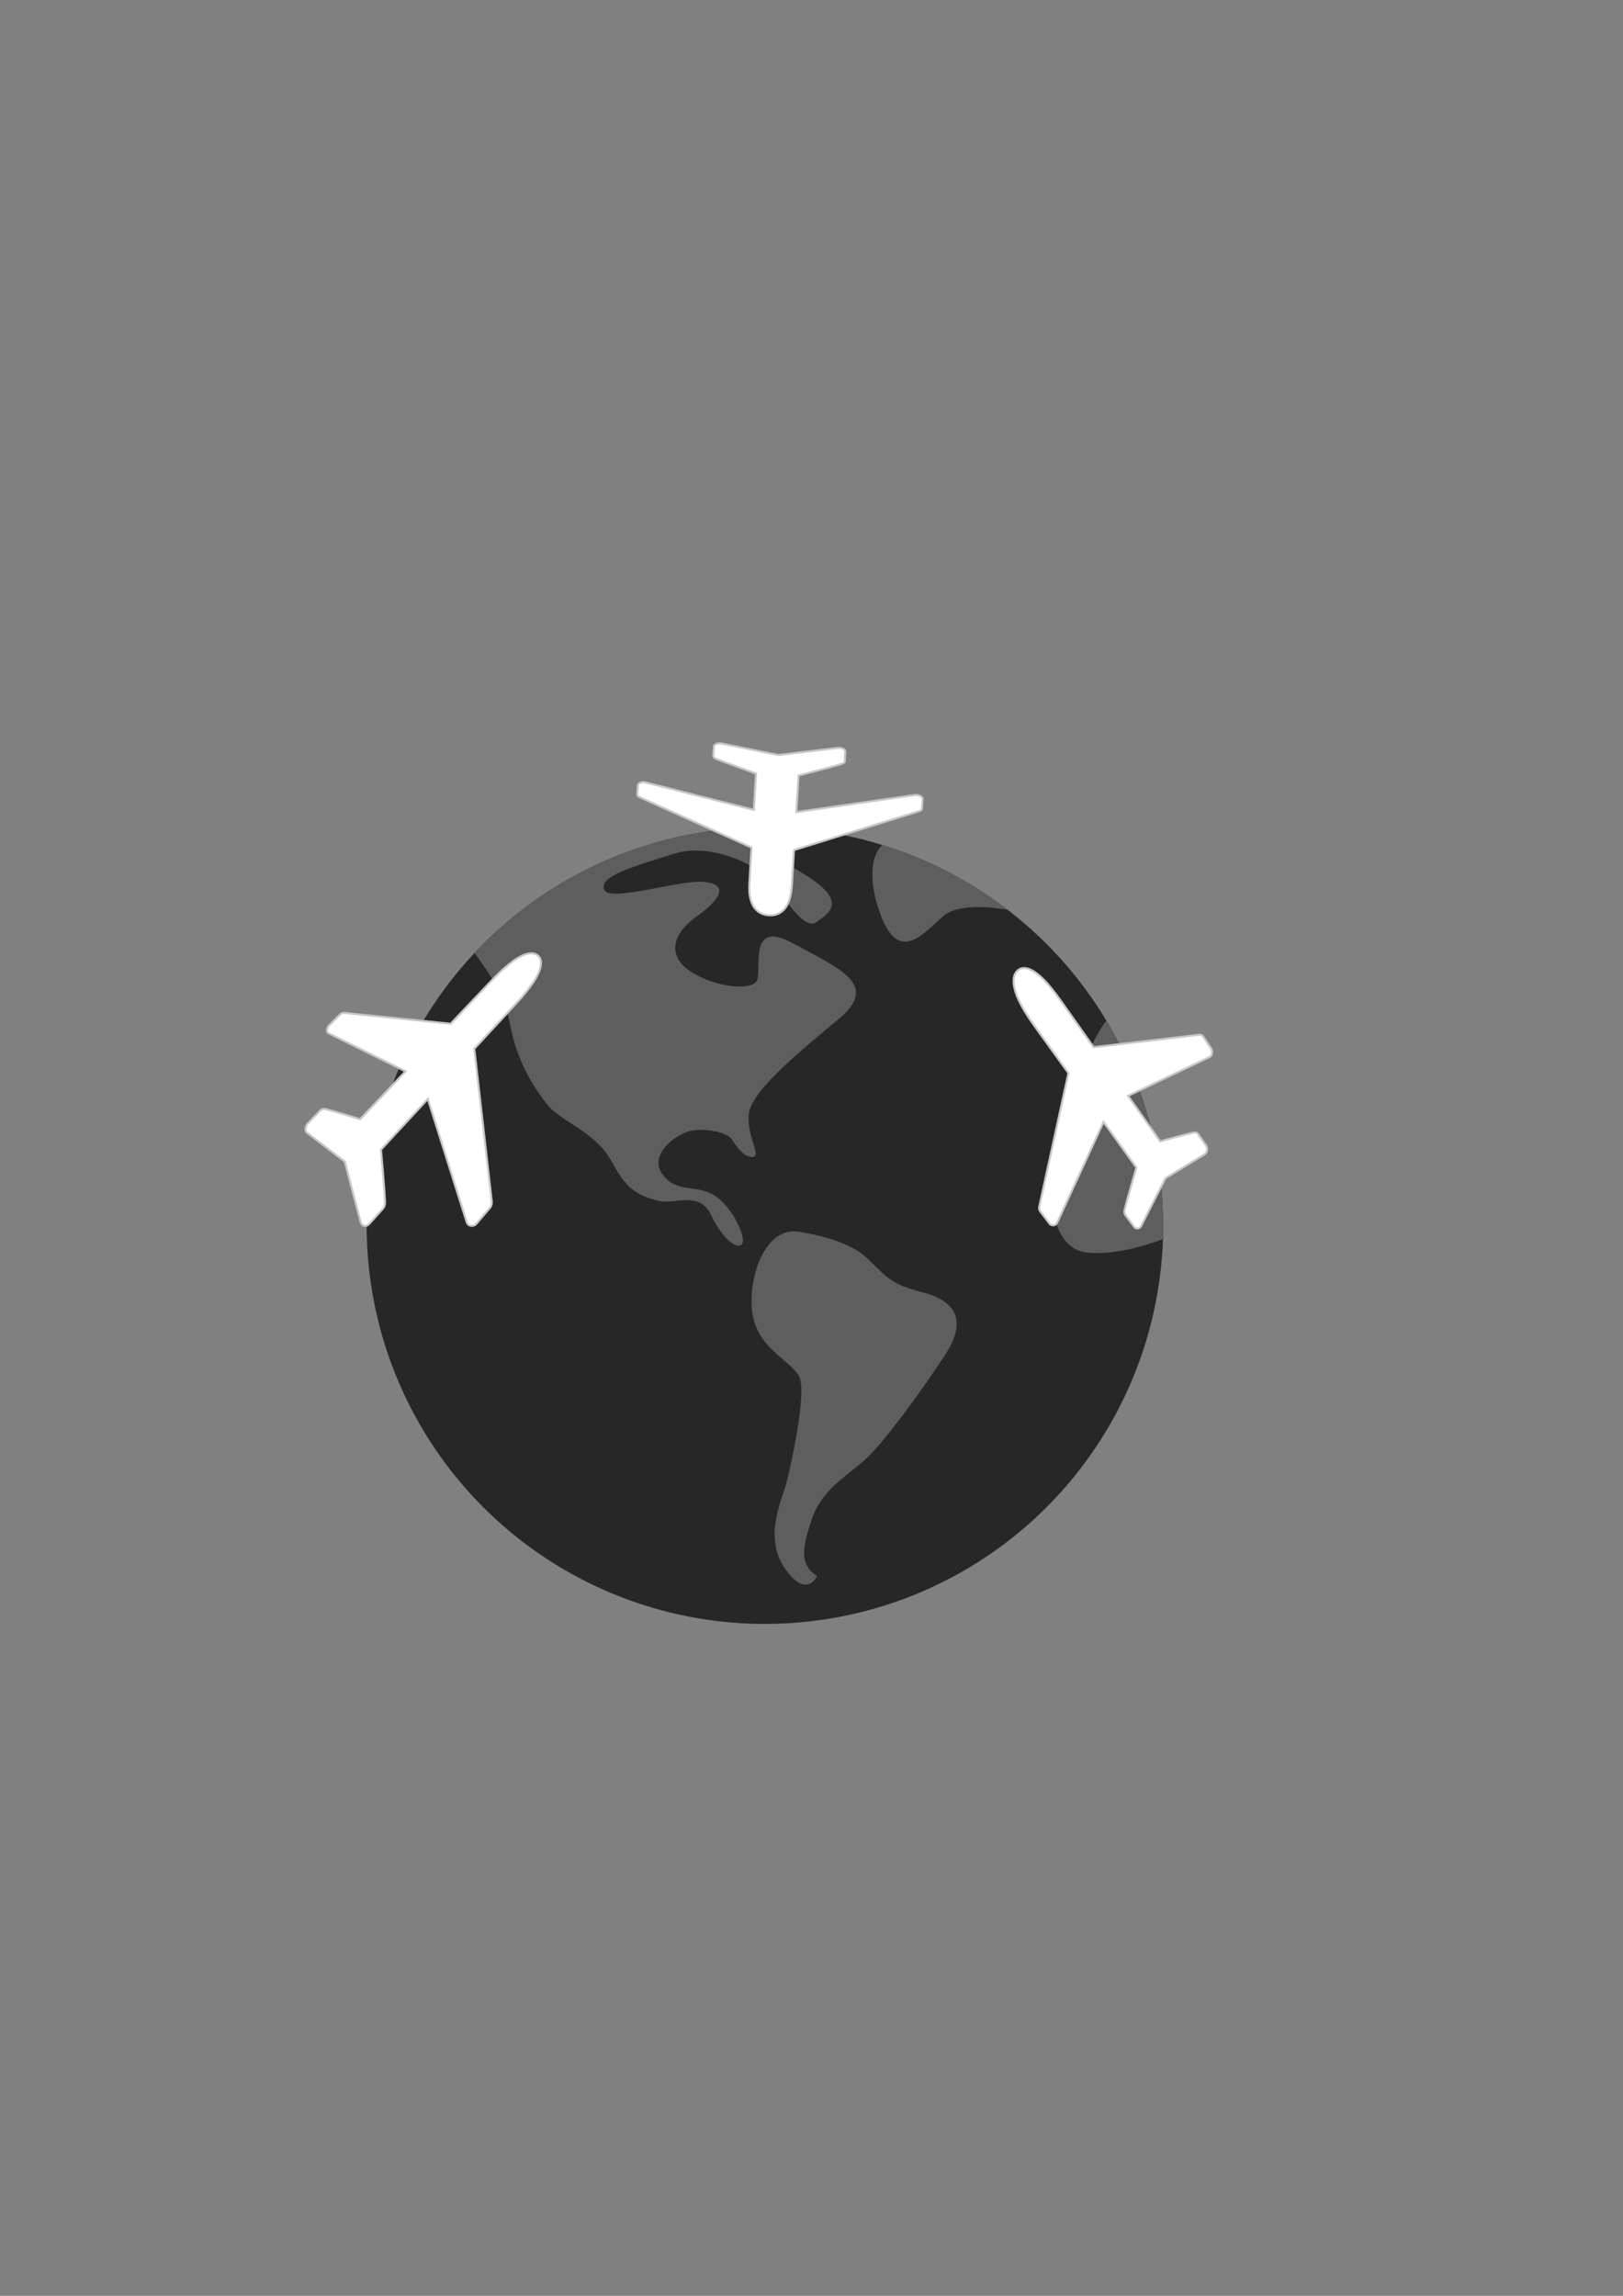 <?xml version="1.0" encoding="UTF-8" standalone="no"?>
<svg
   xmlns:dc="http://purl.org/dc/elements/1.1/"
   xmlns:cc="http://creativecommons.org/ns#"
   xmlns:rdf="http://www.w3.org/1999/02/22-rdf-syntax-ns#"
   xmlns:svg="http://www.w3.org/2000/svg"
   xmlns="http://www.w3.org/2000/svg"
   id="svg8"
   version="1.1"
   viewBox="0 0 210 297"
   height="297mm"
   width="210mm">
  <rect x="0" y="0" width="210" height="297" fill="#808080" stroke="none"/>
  <defs
     id="defs2" />
  <g
     id="layer1">
    <g
       id="g5318"
       transform="matrix(0.206,0.007,-0.007,0.206,125.5,28.152)"
       style="stroke-width:1.367">
      <ellipse
         id="circle4657"
         cy="636.648"
         cx="-107.143"
         style="fill:#272727;fill-opacity:1;stroke-width:1.367"
         rx="250"
         ry="250" />
      <path
         id="path4659"
         d="m 142.857,636.648 c 0,-50.159 -14.77,-96.866 -40.2,-136.011 0,0 -14.262,20.834 -11.582,34.226 2.678,13.394 18.413,14.416 16.797,24.24 -1.616,9.824 -13.224,-2.812 -27.512,23.079 -14.287,25.893 -7.141,61.617 13.393,64.291 20.534,2.672 49.104,-9.825 49.104,-9.825 z"
         style="fill:#5e5e5e;fill-opacity:1;stroke-width:1.367" />
      <path
         id="path4661"
         d="m -41.489,395.359 c 29.099,7.898 56.088,20.922 79.938,38.038 0,0 -28.988,-4.781 -39.97,5.037 -10.98,9.821 -26.995,33.039 -39.97,0 -12.973,-33.037 9.76e-4,-43.075 9.76e-4,-43.075 z"
         style="fill:#5e5e5e;fill-opacity:1;stroke-width:1.367" />
      <path
         id="path4663"
         d="m -295.113,471.823 c 45.818,-52.212 113.043,-85.175 187.97,-85.175 0,0 -16.961,10.27 15.182,27.68 32.144,17.412 17.41,25.446 10.714,30.804 -6.695,5.357 -18.31,-10.714 -25.895,-21.427 -7.587,-10.716 -40.168,-27.231 -65.17,-18.301 -25.001,8.931 -46.425,15.527 -42.856,23.836 3.567,8.307 46.425,-7.759 62.496,-6.87 16.071,0.891 10.714,10.71 -4.462,22.318 -15.178,11.608 -16.967,25.893 -0.895,34.82 16.07,8.932 35.709,9.825 40.179,4.469 4.467,-5.357 -8.036,-40.179 22.322,-25.002 30.358,15.177 55.359,24.112 30.358,46.431 -25.002,22.316 -53.571,47.325 -54.466,61.605 -0.895,14.282 8.932,25.898 3.574,26.787 -5.357,0.889 -10.274,-5.802 -13.844,-10.716 -3.567,-4.911 -20.089,-6.694 -28.124,-3.572 -8.036,3.122 -23.217,15.177 -14.732,26.785 8.485,11.61 20.083,6.246 31.693,11.604 11.608,5.357 22.434,25.747 20.211,30.355 -2.223,4.606 -12.118,-1.227 -20.211,-16.962 -8.095,-15.737 -23.276,-5.357 -33.958,-8.036 -10.683,-2.678 -18.719,-4.463 -29.434,-23.214 -10.715,-18.749 -32.897,-23.996 -41.962,-34.82 -25.966,-31.006 -24.108,-54.464 -29.465,-65.178 -5.357,-10.717 -19.226,-28.223 -19.226,-28.223 z"
         style="fill:#5e5e5e;fill-opacity:1;stroke-width:1.367" />
      <path
         id="path4665"
         d="m -83.036,640.22 c 0,0 26.786,2.674 40.179,14.284 13.393,11.608 15.182,16.075 35.716,20.538 20.534,4.461 29.465,16.065 16.071,38.39 -13.393,22.321 -37.504,58.037 -49.108,68.752 -11.604,10.716 -25.891,19.644 -31.248,37.5 -5.356,17.854 -7.146,28.562 4.463,35.711 0,0 -6.246,15.181 -20.533,-4.463 -14.288,-19.646 -2.68,-42.856 0,-56.25 2.678,-13.392 9.819,-53.566 5.355,-63.393 -4.461,-9.823 -25.001,-16.075 -30.358,-36.607 -5.357,-20.533 4.019,-60.492 29.464,-54.462 z"
         style="fill:#5e5e5e;fill-opacity:1;stroke-width:1.367" />
    </g>
    <path
       d="m 70.002,124.581 c 0,1.169 -1.068,2.917 -3.234,5.258 l -5.4,5.836 2.256,19.695 0.017,0.185 c -0.012,0.29 -0.099,0.529 -0.259,0.718 l -1.727,2.029 c -0.163,0.192 -0.363,0.288 -0.6,0.288 -0.355,0 -0.587,-0.191 -0.697,-0.571 l -5.001,-15.847 -6.06,6.55 c 0.377,4.313 0.556,6.72 0.52,6.994 -0.037,0.275 -0.136,0.502 -0.297,0.68 L 47.792,158.318 c -0.163,0.181 -0.351,0.272 -0.563,0.272 -0.272,0 -0.459,-0.161 -0.561,-0.481 l -2.064,-7.84 -4.87,-3.723 c -0.188,-0.136 -0.249,-0.359 -0.181,-0.668 0.049,-0.227 0.148,-0.416 0.295,-0.567 l 1.564,-1.629 c 0.145,-0.149 0.308,-0.23 0.488,-0.241 0.181,-0.011 1.714,0.428 4.693,1.346 l 5.874,-6.193 -9.944,-4.921 c -0.191,-0.086 -0.255,-0.27 -0.194,-0.552 0.041,-0.187 0.127,-0.346 0.26,-0.478 l 1.403,-1.393 c 0.131,-0.13 0.279,-0.204 0.445,-0.223 0.047,-0.005 0.082,-0.003 0.103,0.007 l 13.765,1.404 5.254,-5.539 c 2.11,-2.225 3.742,-3.401 4.932,-3.558 0.44,-0.058 0.802,0.027 1.085,0.256 0.285,0.231 0.428,0.559 0.428,0.983 z"
       id="path6"
       style="fill:#ffffff;fill-opacity:1;stroke:#c7c7c7;stroke-width:0.265;stroke-opacity:1" />
    <path
       d="m 132.721,125.25 c 1.159,0.165 2.654,1.545 4.474,4.12 l 4.312,6.099 13.684,-1.604 0.105,-0.009 c 0.161,0.02 0.29,0.102 0.387,0.246 l 1.028,1.529 c 0.096,0.143 0.139,0.316 0.128,0.519 -0.016,0.305 -0.129,0.504 -0.341,0.596 l -10.538,5.02 4.158,5.881 c 2.867,-0.79 4.362,-1.172 4.524,-1.159 0.162,0.013 0.292,0.09 0.389,0.23 l 1.033,1.488 c 0.097,0.139 0.139,0.311 0.129,0.515 -0.013,0.262 -0.116,0.46 -0.307,0.593 l -5.085,3.103 -3.123,6.14 c -0.123,0.251 -0.3,0.373 -0.531,0.364 -0.171,-0.006 -0.307,-0.08 -0.41,-0.219 l -1.118,-1.498 c -0.104,-0.141 -0.15,-0.317 -0.138,-0.529 0.011,-0.212 0.531,-2.097 1.553,-5.637 l -4.245,-5.895 -5.974,12.971 c -0.12,0.276 -0.316,0.41 -0.591,0.399 -0.183,-0.007 -0.33,-0.083 -0.44,-0.228 L 134.602,156.73 c -0.111,-0.146 -0.161,-0.329 -0.149,-0.549 0.004,-0.063 0.013,-0.11 0.028,-0.14 l 3.76,-17.214 -4.405,-6.117 c -1.86,-2.583 -2.76,-4.572 -2.683,-5.944 0.028,-0.505 0.19,-0.899 0.484,-1.183 0.294,-0.284 0.655,-0.395 1.084,-0.334 z"
       id="path6-6"
       style="fill:#ffffff;fill-opacity:1;stroke:#c7c7c7;stroke-width:0.265;stroke-opacity:1" />
    <path
       d="m 98.224,118.012 c -0.956,-0.625 -1.375,-1.885 -1.26,-3.782 l 0.278,-4.585 -14.46,-6.508 -0.111,-0.052 c -0.147,-0.095 -0.217,-0.198 -0.21,-0.31 l 0.071,-1.196 c 0.007,-0.112 0.088,-0.208 0.245,-0.288 0.236,-0.12 0.493,-0.142 0.772,-0.067 l 13.988,3.546 0.284,-4.689 c -3.397,-1.232 -5.158,-1.891 -5.31,-1.986 -0.151,-0.095 -0.223,-0.2 -0.217,-0.314 l 0.073,-1.215 c 0.007,-0.114 0.091,-0.212 0.253,-0.295 0.208,-0.106 0.457,-0.135 0.746,-0.086 l 7.332,1.487 7.653,-0.911 c 0.309,-0.04 0.571,0.006 0.788,0.138 0.159,0.097 0.235,0.205 0.228,0.322 l -0.06,1.258 c -0.007,0.117 -0.096,0.218 -0.267,0.302 -0.17,0.084 -2.085,0.602 -5.713,1.544 l -0.289,4.729 15.253,-2.195 c 0.319,-0.051 0.602,-0.001 0.848,0.149 0.164,0.1 0.243,0.21 0.235,0.329 l -0.079,1.266 c -0.007,0.119 -0.099,0.22 -0.275,0.304 -0.05,0.024 -0.094,0.038 -0.131,0.043 l -16.152,5.022 -0.283,4.624 c -0.117,1.913 -0.694,3.112 -1.728,3.598 -0.38,0.178 -0.804,0.25 -1.273,0.216 -0.468,-0.034 -0.879,-0.166 -1.231,-0.397 z"
       id="path6-6-6"
       style="fill:#ffffff;fill-opacity:1;stroke:#c7c7c7;stroke-width:0.265;stroke-opacity:1" />
  </g>
</svg>
